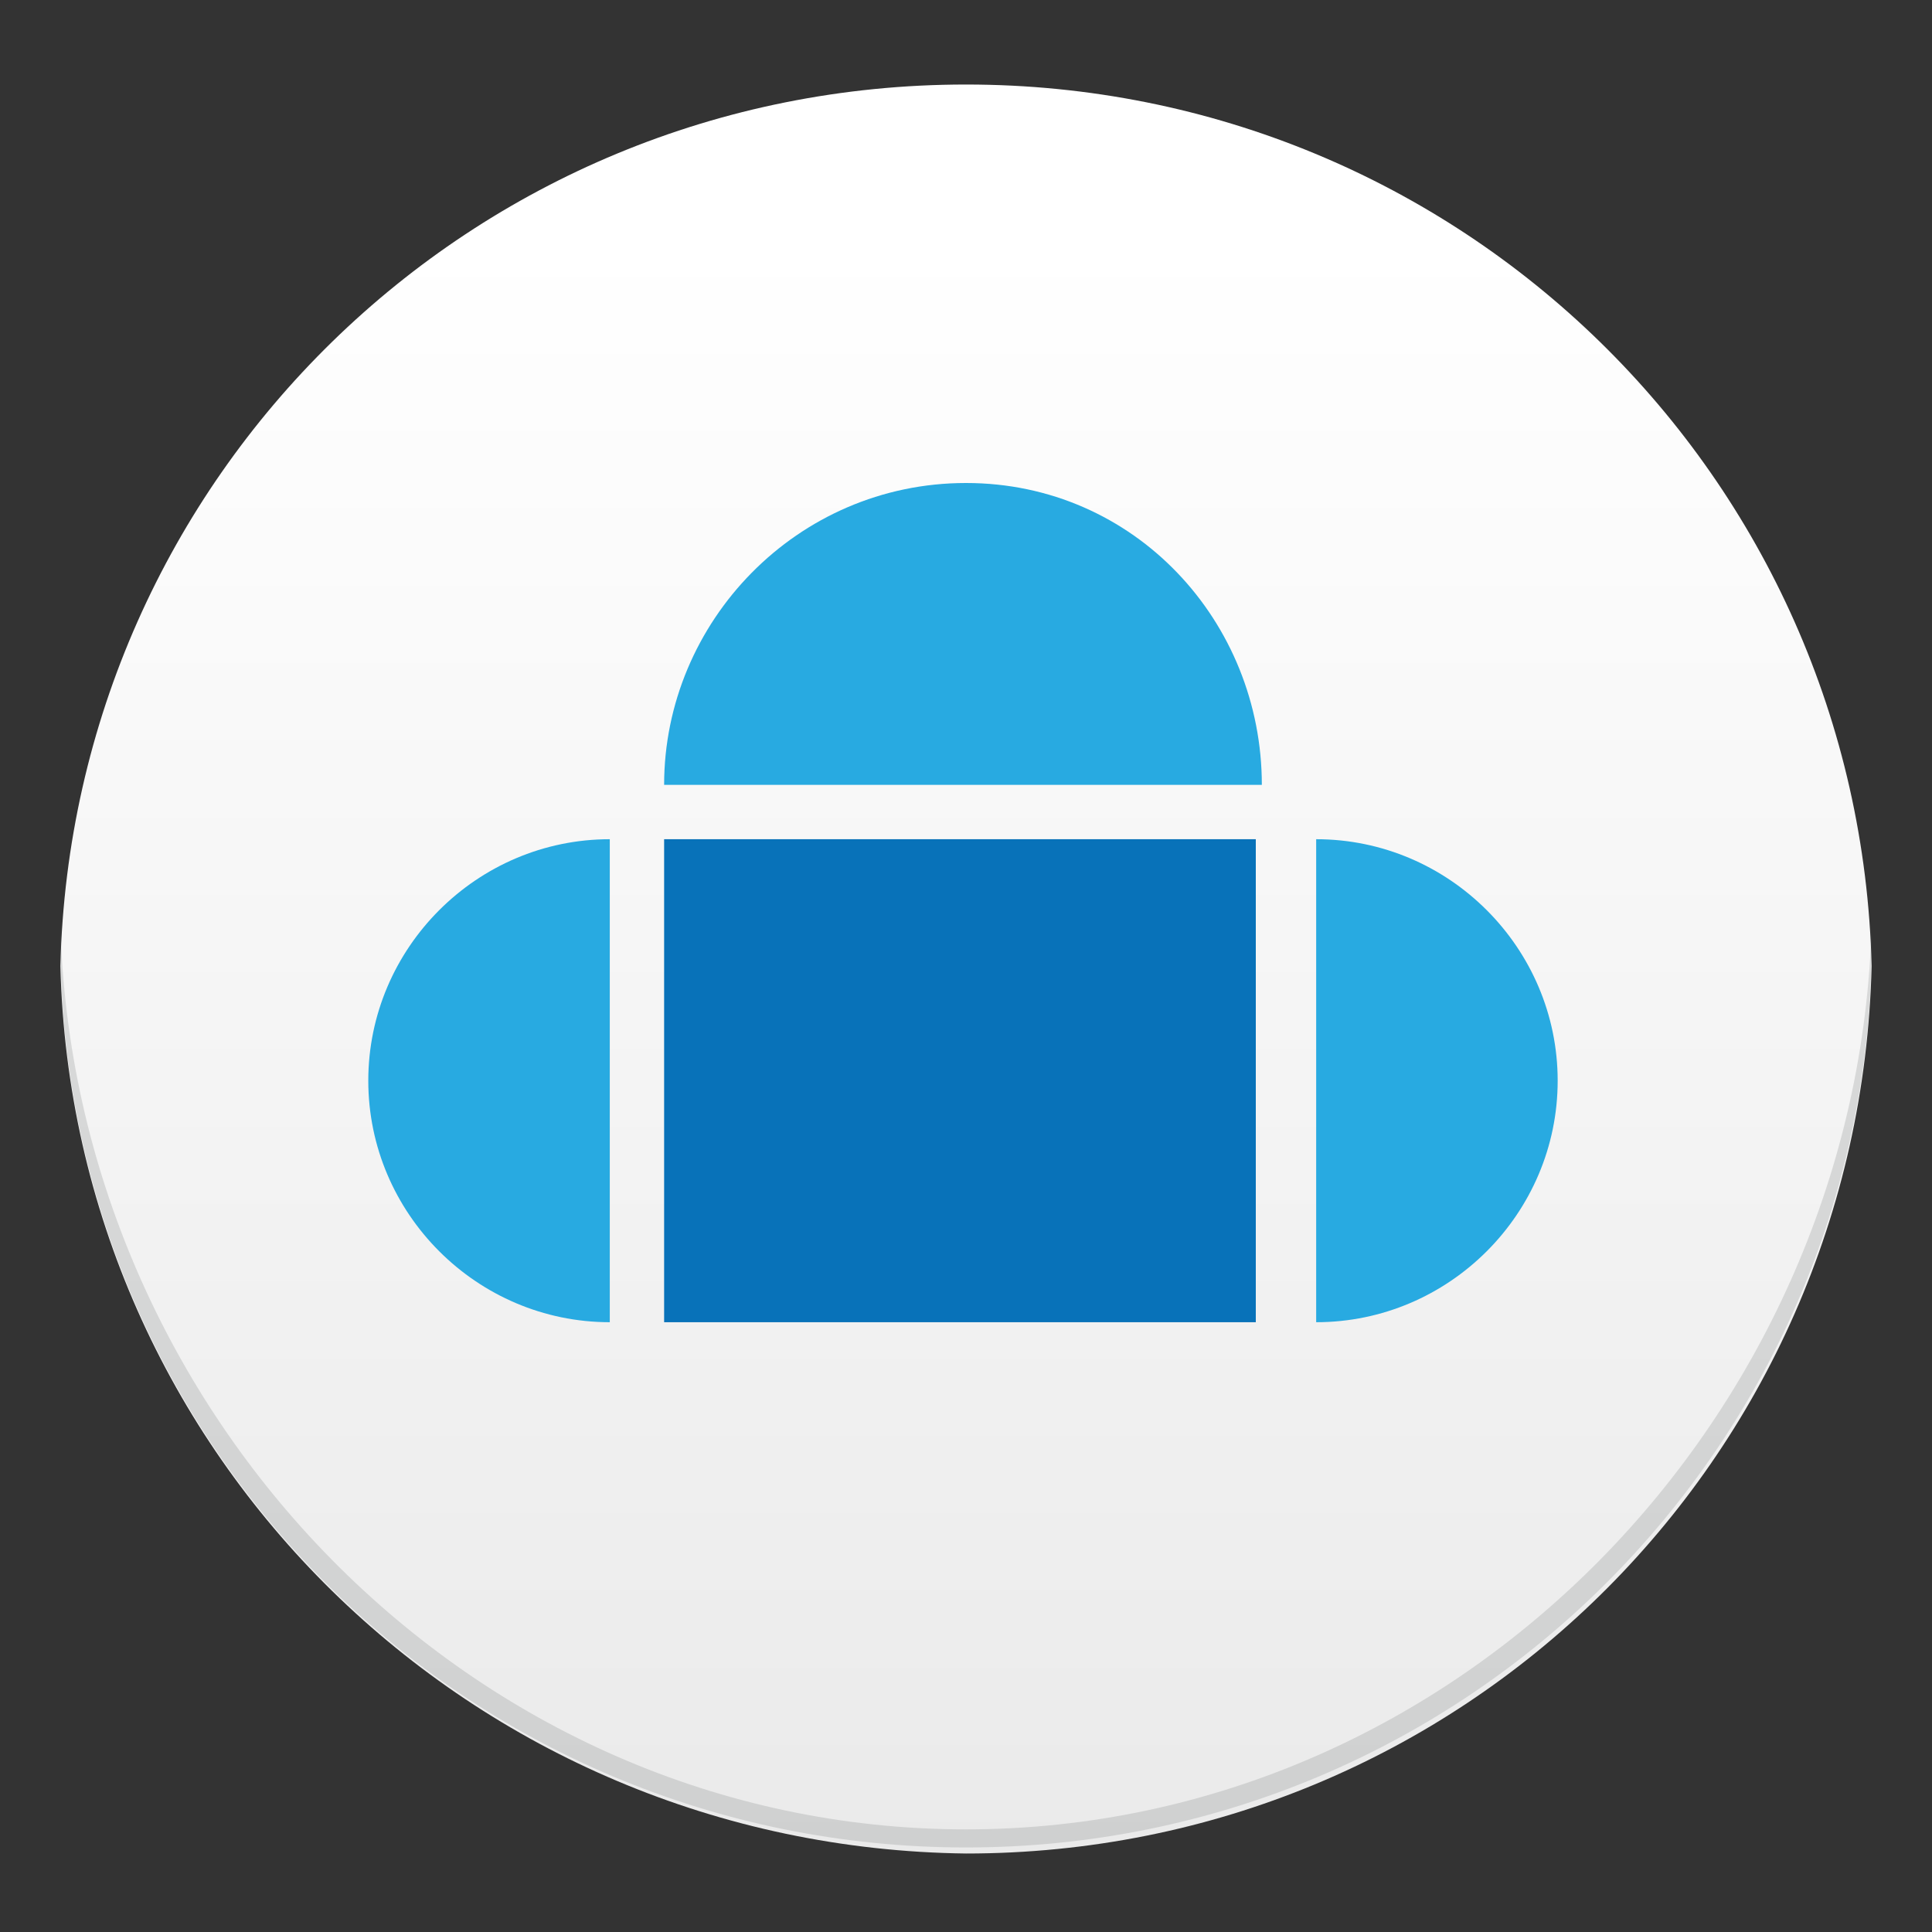 <?xml version="1.0" encoding="utf-8"?>
<!-- Generator: Adobe Illustrator 19.0.0, SVG Export Plug-In . SVG Version: 6.00 Build 0)  -->
<svg version="1.1" id="Layer_1" xmlns="http://www.w3.org/2000/svg" xmlns:xlink="http://www.w3.org/1999/xlink" x="0px" y="0px"
	 viewBox="0 0 32 32" style="enable-background:new 0 0 32 32;" xml:space="preserve">
<rect x="0" y="0" width="32" height="32" fill="#333333" stroke="none"/>
<style type="text/css">
	.st0{fill:url(#SVGID_1_);}
	.st1{opacity:0.2;fill:#686969;}
	.st2{fill:#0872B9;}
	.st3{fill:#28AAE1;}
</style>
<linearGradient id="SVGID_1_" gradientUnits="userSpaceOnUse" x1="16" y1="3.944" x2="16" y2="46.194">
	<stop  offset="0" style="stop-color:#FFFFFF"/>
	<stop  offset="1" style="stop-color:#DEDEDE"/>
</linearGradient>
<path class="st0" d="M31,16L31,16c-0.2,8.2-6.8,14.7-15,14.7C7.8,30.6,1.2,24.1,1,16V16C1.2,7.9,7.8,1.4,16,1.4
	C24.2,1.4,30.8,7.9,31,16z"/>
<path class="st1" d="M31,15.6c0,8.3-6.7,15-15,15c-8.3,0-15-6.7-15-15c0-0.1,0-0.2,0-0.3c0.2,8.1,6.8,15,15,15c8.2,0,14.8-6.9,15-15
	C31,15.4,31,15.5,31,15.6z"/>
<g id="XMLID_7_">
	<g>
		<rect id="XMLID_38_" x="11" y="13.9" class="st2" width="9.8" height="8"/>
		<path id="XMLID_37_" class="st3" d="M20.9,13H11C11,10.3,13.2,8,16,8S20.9,10.3,20.9,13"/>
		<path id="XMLID_36_" class="st3" d="M10.1,13.9v8c-2.2,0-4-1.8-4-4S7.9,13.9,10.1,13.9"/>
		<path id="XMLID_35_" class="st3" d="M21.8,13.9v8c2.2,0,4-1.8,4-4S24,13.9,21.8,13.9"/>
	</g>
</g>
</svg>
